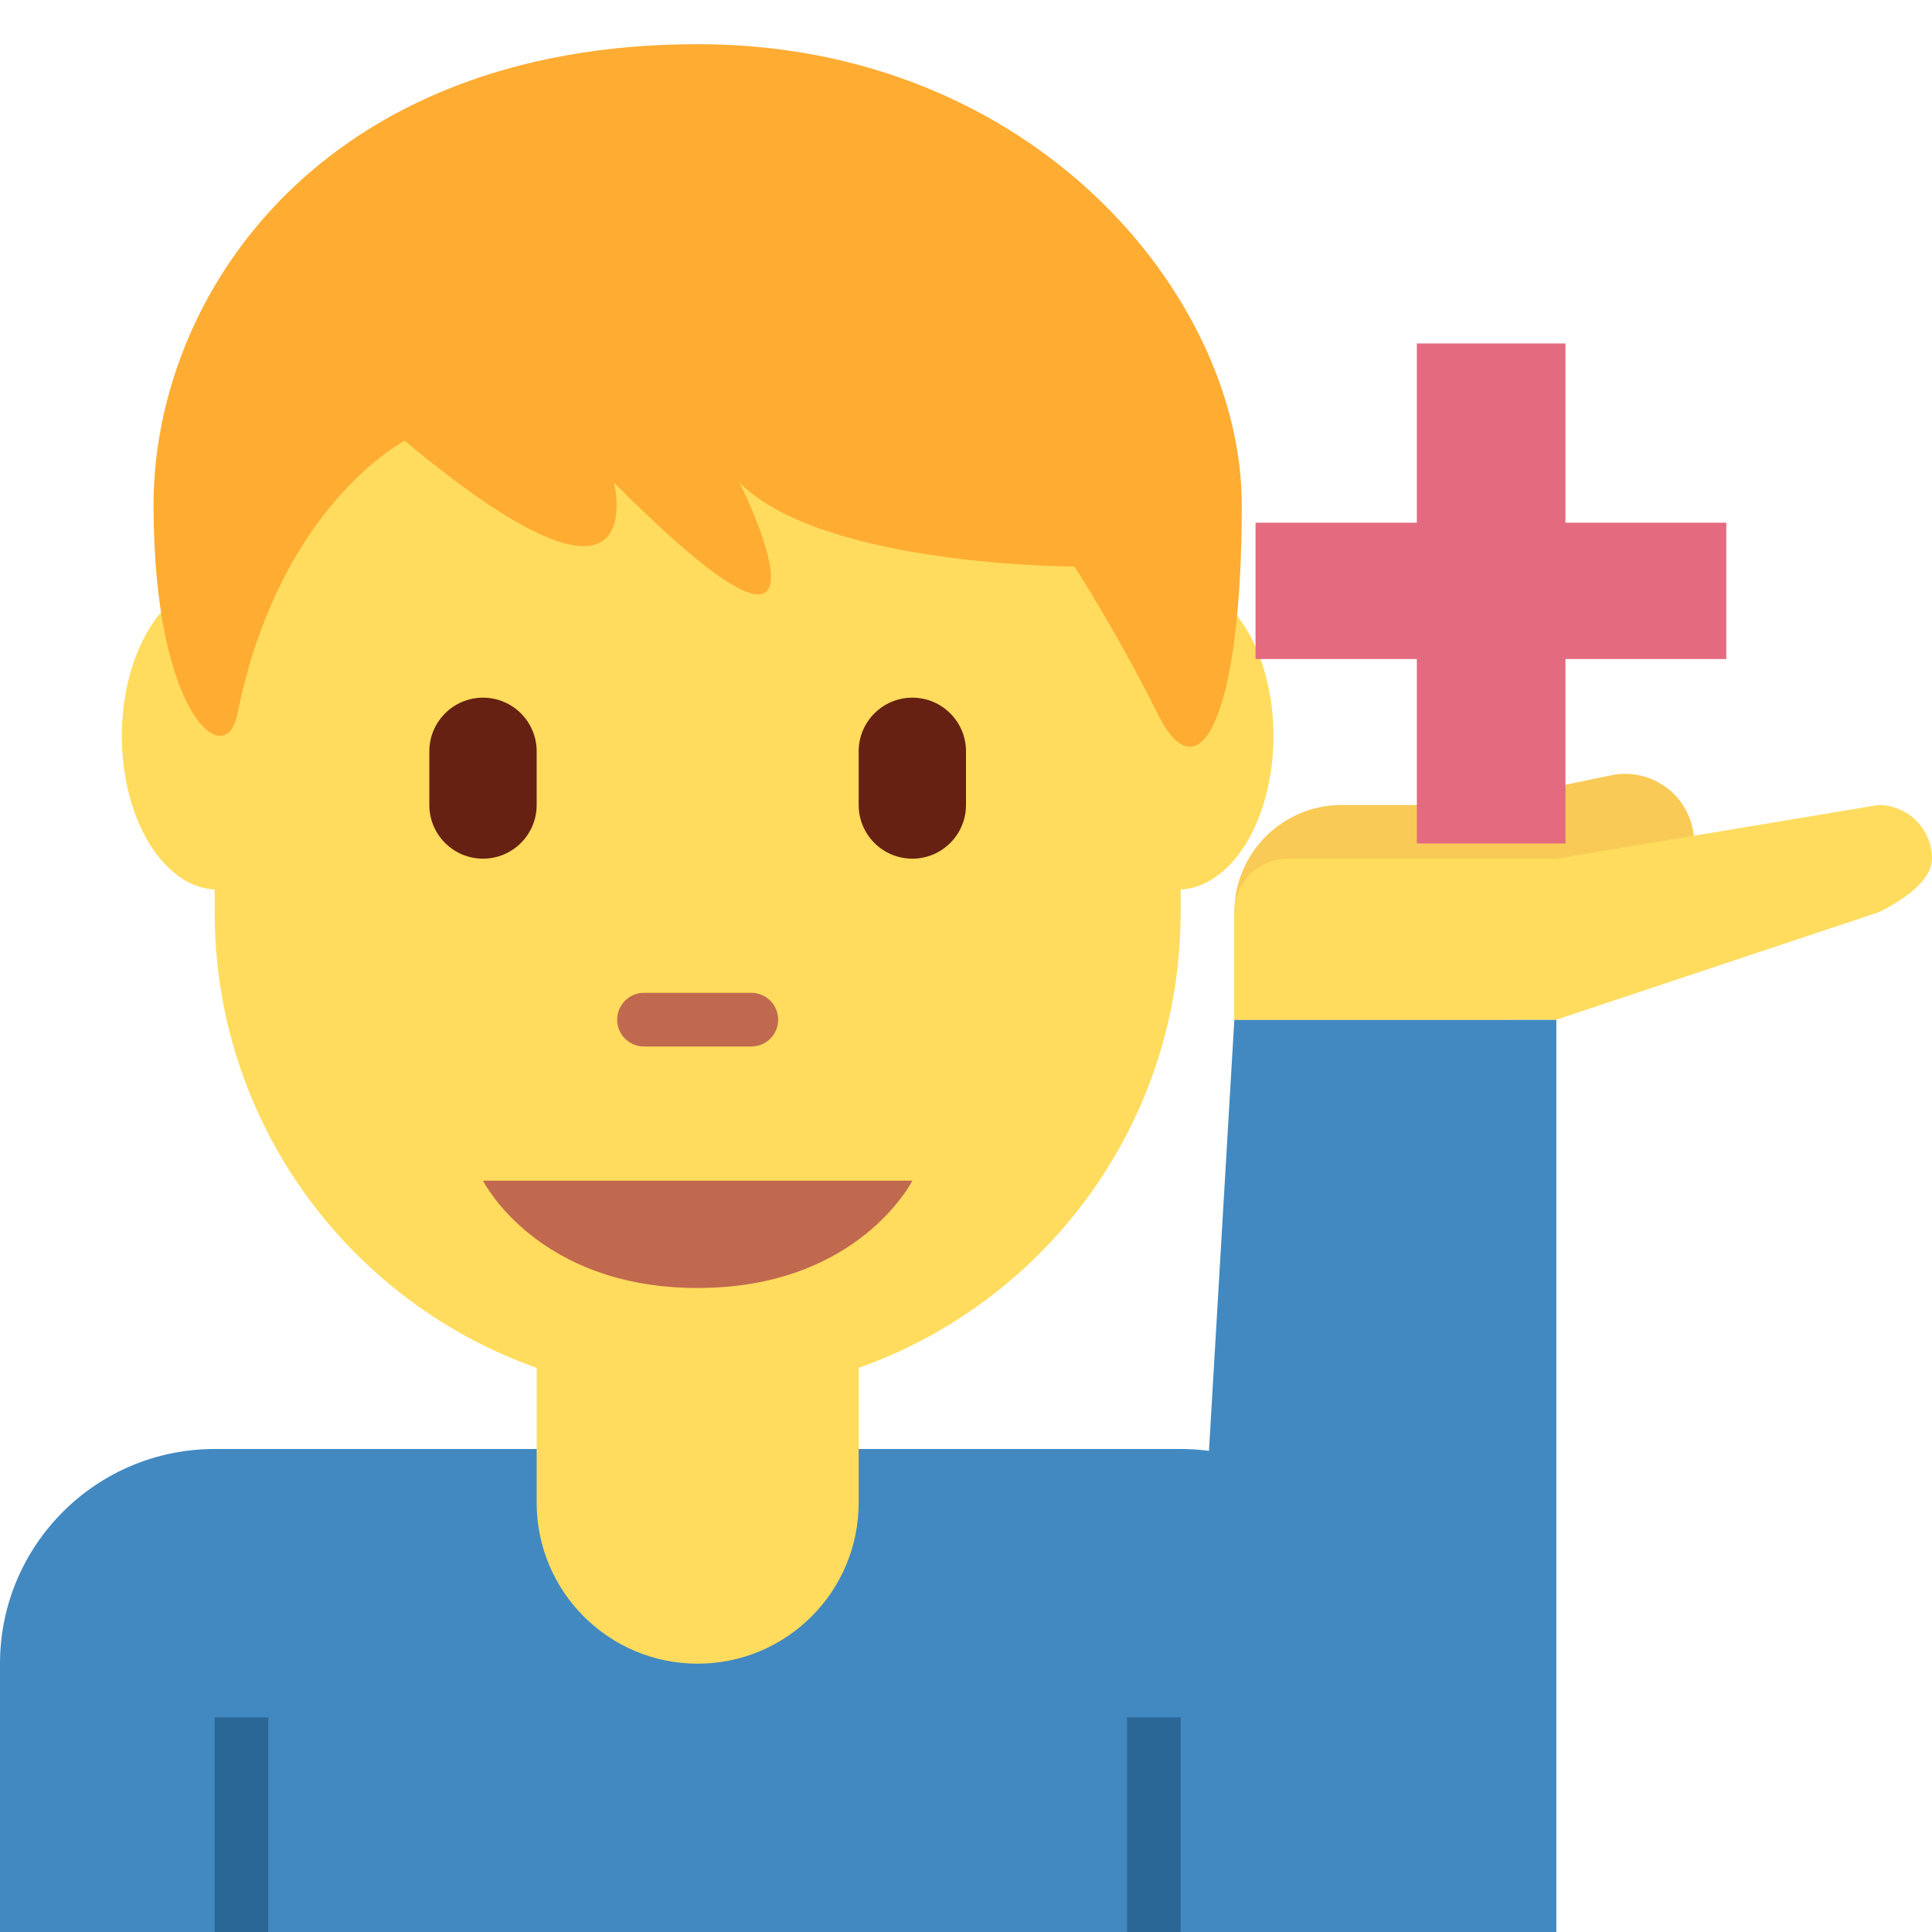 <svg width="36" height="36" viewBox="0 0 36 36" fill="none" xmlns="http://www.w3.org/2000/svg">
<path d="M22 27H4C1.791 27 0 28.791 0 31V36H26V31C26 28.791 24.209 27 22 27Z" fill="#4289C1"/>
<path d="M21 32H22V36H21V32ZM4 32H5V36H4V32Z" fill="#2A6797"/>
<path d="M10 22V28C10 29.657 11.343 31 13 31C14.657 31 16 29.657 16 28V22H10Z" fill="#FFDC5D"/>
<path d="M29 36H22L23 19H29V36Z" fill="#4289C1"/>
<path d="M31.541 15.443C31.397 14.75 30.719 14.304 30.024 14.446L27.35 15H25C23.896 15 23 15.896 23 17V19H28C29.079 19 29.953 18.143 29.992 17.073L30.347 17H31C31 16.926 30.972 16.856 30.955 16.784C31.399 16.508 31.653 15.985 31.541 15.443V15.443Z" fill="#F9CA55"/>
<path d="M36 16C36 15.448 35.553 15 35 15L29 16H24C23.447 16 23 16.448 23 17V19H29L35 17C35 17 36 16.553 36 16ZM4 5.938V17C4 21.971 8.029 26 13 26C17.971 26 22 21.971 22 17V6.25L4 5.938Z" fill="#FFDC5D"/>
<path d="M9 22H17C17 22 16 24 13 24C10 24 9 22 9 22Z" fill="#C1694F"/>
<path d="M9 16C8.448 16 8 15.552 8 15V14C8 13.448 8.448 13 9 13C9.552 13 10 13.448 10 14V15C10 15.552 9.552 16 9 16ZM17 16C16.448 16 16 15.552 16 15V14C16 13.448 16.448 13 17 13C17.552 13 18 13.448 18 14V15C18 15.552 17.552 16 17 16Z" fill="#662113"/>
<path d="M14 19.5H12C11.724 19.5 11.5 19.276 11.5 19C11.5 18.724 11.724 18.5 12 18.5H14C14.276 18.5 14.5 18.724 14.5 19C14.5 19.276 14.276 19.5 14 19.5Z" fill="#C1694F"/>
<path d="M5.847 13.715C5.847 15.295 5.046 16.576 4.059 16.576C3.072 16.576 2.271 15.295 2.271 13.715C2.271 12.135 3.072 10.854 4.059 10.854C5.046 10.854 5.847 12.135 5.847 13.715ZM23.729 13.715C23.729 15.295 22.929 16.576 21.941 16.576C20.953 16.576 20.153 15.295 20.153 13.715C20.153 12.135 20.953 10.854 21.941 10.854C22.929 10.854 23.729 12.135 23.729 13.715Z" fill="#FFDC5D"/>
<path d="M13 0.823C5.981 0.823 2.861 5.507 2.861 9.411C2.861 13.314 4.204 14.397 4.421 13.314C5.201 9.411 7.541 8.213 7.541 8.213C12.221 12.117 11.441 8.994 11.441 8.994C16.12 13.678 13.781 8.994 13.781 8.994C15.341 10.556 20.02 10.556 20.02 10.556C20.02 10.556 20.8 11.754 21.579 13.315C22.359 14.877 23.139 13.315 23.139 9.412C23.139 5.507 19.239 0.823 13 0.823V0.823Z" fill="#FFAC33"/>
<path d="M29.17 9.74H32.167V12.28H29.17V15.717H26.401V12.28H23.395V9.74H26.401V6.4H29.17V9.74Z" fill="#E46A80"/>
</svg>
